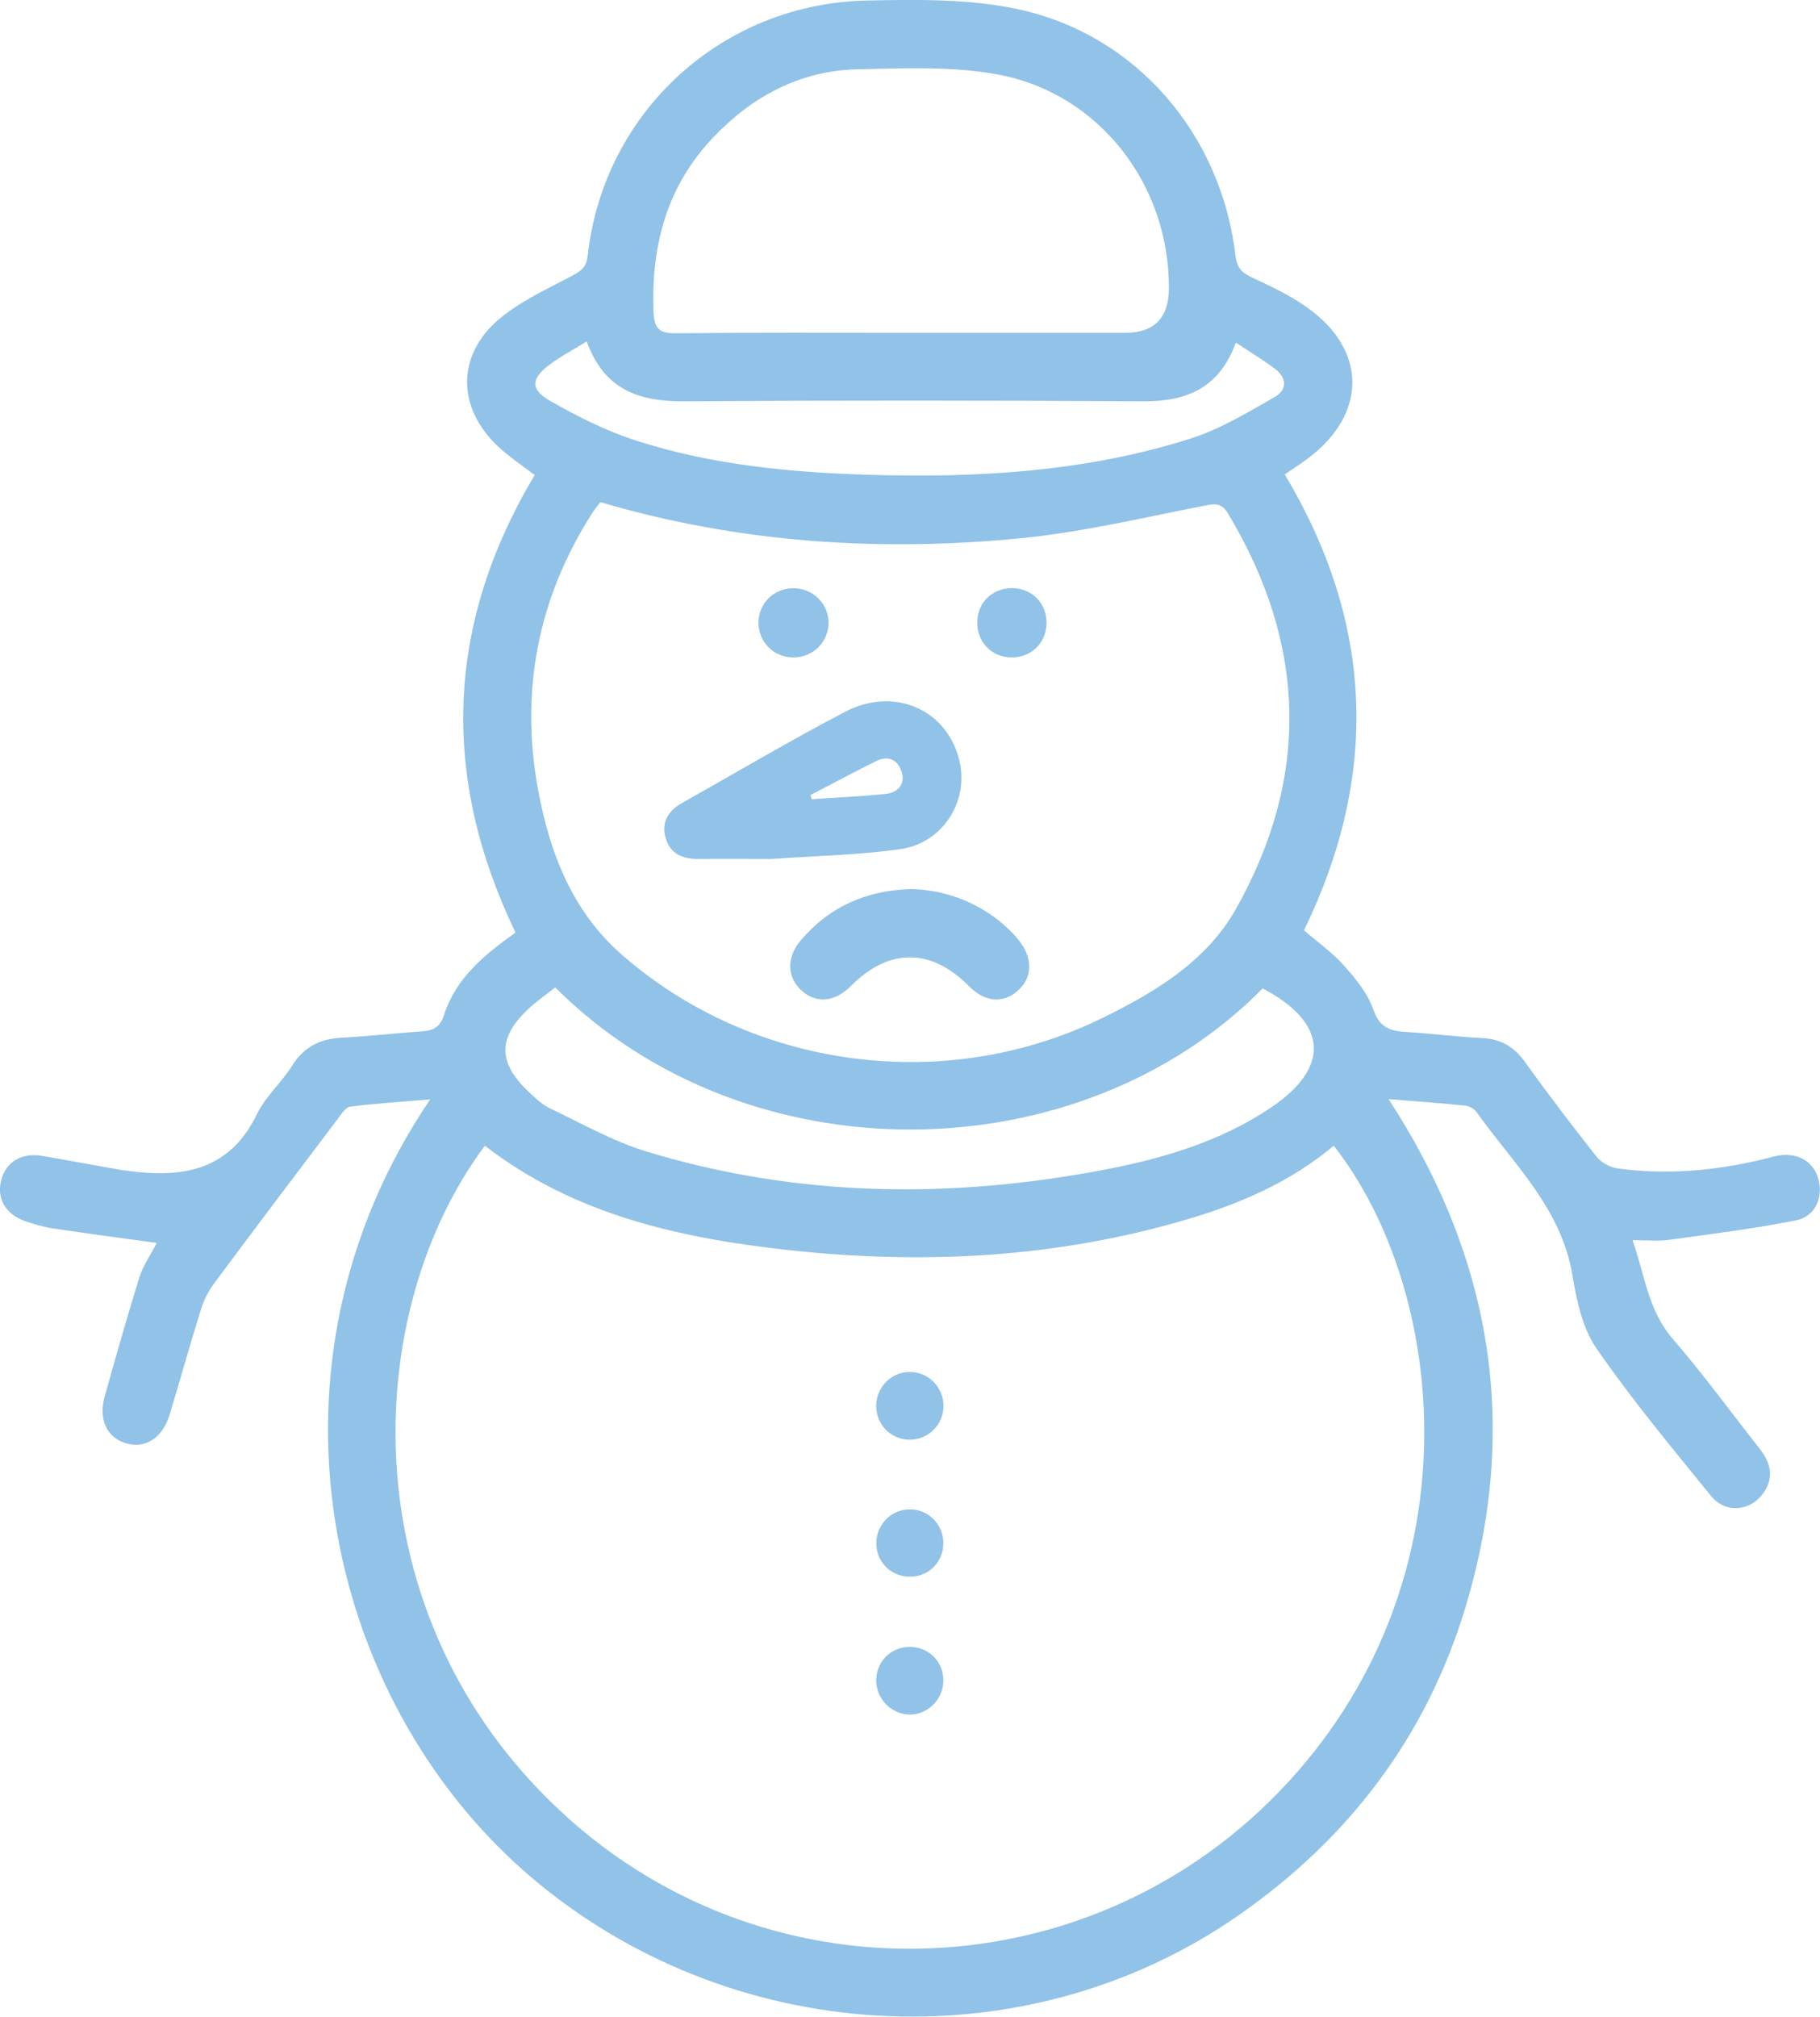 <svg width="144.427" height="160" viewBox="0 0 144.427 160" fill="none" xmlns="http://www.w3.org/2000/svg" xmlns:xlink="http://www.w3.org/1999/xlink">
	<desc>
			Created with Pixso.
	</desc>
	<defs/>
	<path id="path" d="M144.31 93.58C143.95 92.23 142.79 91.47 141.29 91.66C140.87 91.7 140.47 91.84 140.06 91.94C136.19 92.87 132.27 93.26 128.32 92.69C127.73 92.61 127.04 92.21 126.68 91.75C124.75 89.3 122.86 86.83 121.05 84.3C120.18 83.08 119.15 82.44 117.65 82.36C115.61 82.26 113.56 81.99 111.51 81.87C110.28 81.79 109.48 81.51 108.99 80.12C108.54 78.82 107.59 77.65 106.65 76.61C105.72 75.56 104.54 74.73 103.48 73.81C109.46 61.5 109.03 49.47 101.95 37.64C102.57 37.21 103.23 36.8 103.86 36.32C108.5 32.79 108.48 27.75 103.72 24.39C102.36 23.42 100.82 22.7 99.3 21.99C98.49 21.61 98.15 21.19 98.04 20.26C96.9 10.64 90.16 2.74 80.78 0.73C76.93 -0.1 72.84 -0.04 68.85 0.04C57.29 0.25 47.89 8.9 46.64 20.28C46.55 21.18 46.14 21.48 45.43 21.86C43.45 22.92 41.33 23.87 39.63 25.3C36.23 28.16 36.25 32.29 39.46 35.36C40.37 36.23 41.43 36.92 42.43 37.69C35.39 49.49 34.93 61.56 40.91 73.99C38.49 75.71 36.18 77.57 35.23 80.54C34.93 81.47 34.42 81.76 33.55 81.82C31.4 81.97 29.25 82.22 27.09 82.33C25.38 82.42 24.11 83.07 23.18 84.55C22.34 85.89 21.07 86.99 20.39 88.39C18.18 92.97 14.35 93.49 9.97 92.87C9.87 92.86 9.76 92.85 9.66 92.83C7.54 92.46 5.42 92.06 3.3 91.7C1.72 91.44 0.49 92.18 0.11 93.58C-0.3 95.05 0.42 96.34 2.01 96.89C2.7 97.12 3.42 97.34 4.14 97.45C6.91 97.87 9.69 98.23 12.44 98.61C11.98 99.51 11.36 100.39 11.05 101.37C10.08 104.48 9.2 107.63 8.31 110.78C7.8 112.59 8.47 114.05 9.97 114.5C11.54 114.97 12.9 114.1 13.47 112.2C14.31 109.43 15.09 106.64 15.95 103.87C16.17 103.18 16.5 102.49 16.92 101.92C20.19 97.52 23.49 93.14 26.8 88.77C27.08 88.4 27.42 87.85 27.78 87.8C29.82 87.54 31.87 87.42 34.14 87.22C19.84 108.32 25.72 134.73 41.89 148.71C57.71 162.37 81.22 163.84 98.28 151.96C107.07 145.85 113.23 137.72 116.31 127.46C120.58 113.25 118.44 99.85 110.19 87.2C112.41 87.38 114.34 87.52 116.27 87.72C116.6 87.75 116.99 87.98 117.18 88.24C120.08 92.32 123.89 95.84 124.78 101.16C125.11 103.16 125.57 105.36 126.68 106.97C129.49 111.04 132.67 114.86 135.8 118.71C136.93 120.09 138.89 119.9 139.9 118.5C140.83 117.22 140.51 116.03 139.6 114.89C137.32 111.99 135.14 109 132.73 106.21C130.78 103.95 130.53 101.18 129.55 98.39C130.66 98.39 131.55 98.49 132.42 98.37C135.8 97.91 139.18 97.48 142.53 96.82C144.05 96.52 144.69 95.01 144.31 93.58ZM56.59 10.91C59.69 7.65 63.46 5.62 67.98 5.5C71.7 5.41 75.51 5.24 79.13 5.9C87.22 7.37 92.82 14.66 92.76 22.93C92.74 25.25 91.57 26.41 89.25 26.41L72.36 26.41C66.1 26.41 59.84 26.38 53.57 26.44C52.25 26.45 51.91 26 51.86 24.71C51.67 19.48 52.91 14.78 56.59 10.91ZM43.56 28.97C44.43 28.3 45.42 27.8 46.56 27.09C47.95 30.95 50.74 31.86 54.28 31.84C66.44 31.76 78.61 31.77 90.77 31.84C94.16 31.85 96.75 30.81 98.07 27.18C99.17 27.91 100.19 28.53 101.14 29.23C102.14 29.97 102.17 30.94 101.12 31.52C98.99 32.73 96.84 34.04 94.53 34.78C86.21 37.43 77.6 37.93 68.93 37.67C62.71 37.48 56.51 36.89 50.56 34.98C48.14 34.21 45.8 33.04 43.6 31.77C42.07 30.88 42.16 30.04 43.56 28.97ZM46.97 40.75C47.16 40.44 47.4 40.16 47.64 39.84C58.66 43.08 69.76 43.79 80.94 42.71C85.95 42.22 90.88 41.03 95.83 40.07C96.66 39.91 97.06 40.08 97.46 40.76C103.67 51.1 103.99 61.63 98.07 72.13C95.72 76.29 91.63 78.74 87.43 80.79C75.01 86.86 59.78 84.82 49.43 75.82C45.37 72.3 43.61 67.62 42.68 62.56C41.27 54.76 42.7 47.45 46.97 40.75ZM41.88 80.09C42.56 79.45 43.34 78.91 44.06 78.34C59.31 93.56 85.66 93.16 100.2 78.42C105.37 81.14 105.63 84.68 100.82 87.9C96.86 90.55 92.37 91.89 87.76 92.78C75.53 95.13 63.35 95.01 51.37 91.38C48.68 90.57 46.18 89.14 43.63 87.93C42.98 87.62 42.43 87.07 41.89 86.56C39.52 84.3 39.51 82.33 41.88 80.09ZM102.28 141.33C87 158 61.24 159.13 44.66 143.86C27.58 128.13 28.65 104.03 38.48 90.9C45.63 96.43 54.09 98.26 62.77 99.2C73.38 100.34 83.91 99.79 94.21 96.74C98.42 95.5 102.43 93.76 105.84 90.9C114.69 102.17 117.32 124.91 102.28 141.33Z" fill="#91C2E7" fill-opacity="1" fill-rule="nonzero"/>
	<path id="path" d="M72.16 108.85C70.73 108.87 69.58 110.02 69.53 111.47C69.49 112.97 70.66 114.21 72.16 114.22C73.66 114.24 74.87 113.04 74.87 111.54C74.87 110.04 73.64 108.82 72.16 108.85Z" fill="#91C2E7" fill-opacity="1" fill-rule="nonzero"/>
	<path id="path" d="M72.11 130.66C70.66 130.7 69.55 131.85 69.53 133.3C69.52 134.79 70.75 136.03 72.21 136.03C73.68 136.02 74.89 134.77 74.86 133.27C74.83 131.76 73.63 130.62 72.11 130.66Z" fill="#91C2E7" fill-opacity="1" fill-rule="nonzero"/>
	<path id="path" d="M72.34 125.09C73.78 125.03 74.87 123.87 74.86 122.41C74.85 120.91 73.63 119.71 72.14 119.75C70.66 119.78 69.49 121.03 69.54 122.53C69.59 124.04 70.82 125.16 72.34 125.09Z" fill="#91C2E7" fill-opacity="1" fill-rule="nonzero"/>
	<path id="path" d="M55.48 68.15C57.44 68.13 59.4 68.15 61.2 68.15C64.74 67.9 68.12 67.84 71.45 67.37C74.78 66.89 76.84 63.65 76.17 60.51C75.29 56.37 71.03 54.39 67.05 56.48C62.67 58.77 58.43 61.29 54.12 63.71C52.99 64.35 52.46 65.28 52.83 66.51C53.2 67.77 54.21 68.17 55.48 68.15ZM69.54 60.38C70.51 59.9 71.28 60.3 71.56 61.27C71.84 62.22 71.26 62.87 70.33 62.98C68.36 63.19 66.39 63.27 64.42 63.41C64.38 63.3 64.35 63.19 64.31 63.08C66.06 62.18 67.78 61.24 69.54 60.38Z" fill="#91C2E7" fill-opacity="1" fill-rule="nonzero"/>
	<path id="path" d="M67.53 78.22C66.25 79.51 64.8 79.65 63.62 78.6C62.46 77.56 62.39 75.99 63.51 74.65C65.77 71.95 68.72 70.66 72.2 70.54C75.47 70.55 78.74 72.07 80.79 74.53C81.98 75.96 81.97 77.54 80.77 78.6C79.58 79.65 78.14 79.51 76.87 78.22C73.88 75.2 70.53 75.2 67.53 78.22Z" fill="#91C2E7" fill-opacity="1" fill-rule="nonzero"/>
	<path id="path" d="M62.97 52.16C64.53 52.16 65.77 50.9 65.75 49.37C65.72 47.83 64.44 46.62 62.87 46.67C61.38 46.71 60.2 47.89 60.19 49.38C60.18 50.94 61.4 52.16 62.97 52.16Z" fill="#91C2E7" fill-opacity="1" fill-rule="nonzero"/>
	<path id="path" d="M80.21 52.16C81.8 52.2 83.02 51.04 83.05 49.46C83.07 47.87 81.89 46.66 80.31 46.66C78.78 46.66 77.61 47.76 77.55 49.28C77.49 50.87 78.63 52.12 80.21 52.16Z" fill="#91C2E7" fill-opacity="1" fill-rule="nonzero"/>
</svg>
